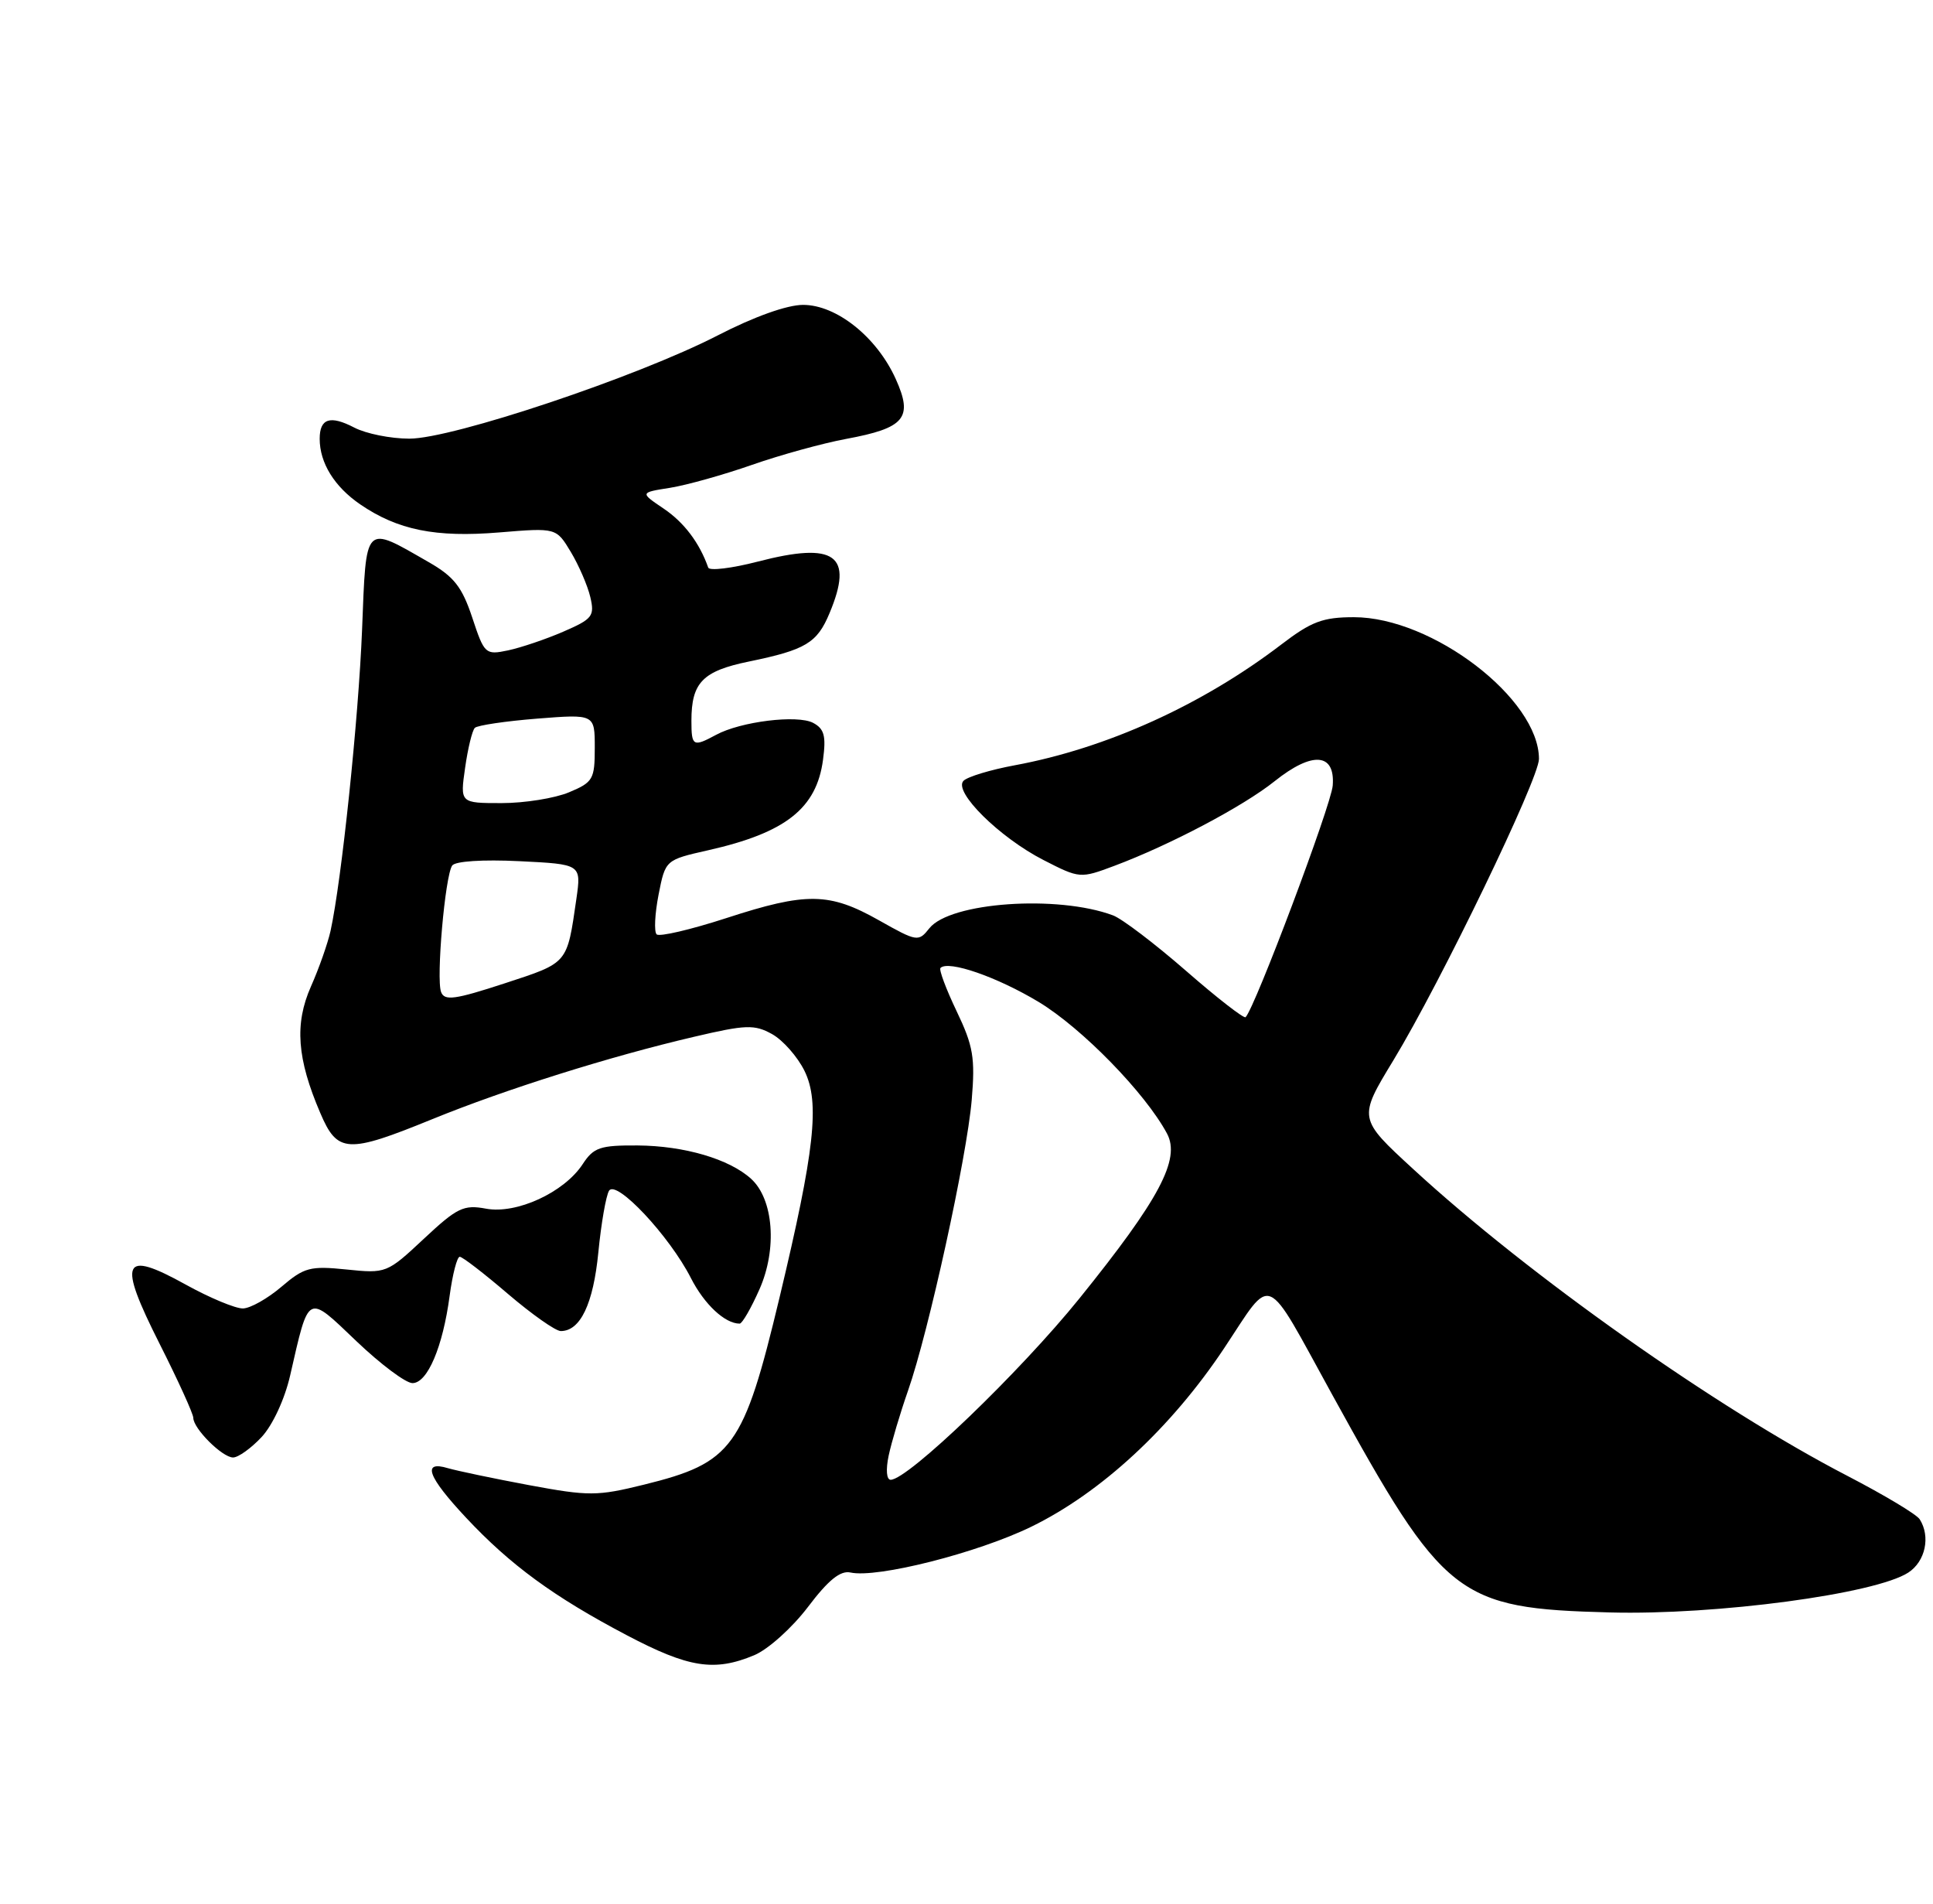 <?xml version="1.0" encoding="UTF-8" standalone="no"?>
<!DOCTYPE svg PUBLIC "-//W3C//DTD SVG 1.1//EN" "http://www.w3.org/Graphics/SVG/1.1/DTD/svg11.dtd" >
<svg xmlns="http://www.w3.org/2000/svg" xmlns:xlink="http://www.w3.org/1999/xlink" version="1.1" viewBox="0 0 260 256">
 <g >
 <path fill="currentColor"
d=" M 101.45 222.59 C 103.33 221.80 106.54 218.91 108.67 216.11 C 111.42 212.47 113.04 211.17 114.40 211.47 C 117.97 212.26 131.48 208.84 138.72 205.31 C 148.11 200.73 157.53 192.01 164.66 181.30 C 171.29 171.33 169.95 170.76 179.16 187.50 C 194.25 214.93 195.99 216.30 216.55 216.84 C 230.84 217.22 252.30 214.35 256.69 211.47 C 258.98 209.97 259.69 206.63 258.21 204.31 C 257.80 203.65 253.41 201.03 248.48 198.47 C 230.91 189.37 205.63 171.52 190.09 157.22 C 182.67 150.40 182.67 150.40 187.43 142.57 C 193.81 132.05 207.00 104.75 207.00 102.06 C 207.00 93.98 192.66 83.00 182.11 83.00 C 177.94 83.00 176.39 83.58 172.36 86.66 C 161.69 94.81 148.81 100.64 136.46 102.92 C 133.23 103.52 130.15 104.45 129.60 105.00 C 128.17 106.43 134.43 112.63 140.38 115.67 C 145.22 118.15 145.31 118.15 149.88 116.44 C 157.38 113.63 167.21 108.44 171.44 105.06 C 176.51 101.01 179.60 101.24 179.26 105.64 C 179.06 108.27 168.80 135.53 167.54 136.79 C 167.32 137.01 163.71 134.21 159.53 130.56 C 155.34 126.91 150.92 123.55 149.71 123.10 C 142.25 120.31 127.77 121.33 125.00 124.84 C 123.54 126.68 123.35 126.65 118.24 123.77 C 111.56 120.00 108.49 119.95 97.71 123.46 C 92.90 125.02 88.68 126.01 88.32 125.65 C 87.96 125.29 88.08 122.89 88.58 120.32 C 89.50 115.64 89.50 115.64 95.26 114.34 C 105.67 111.99 109.83 108.72 110.70 102.18 C 111.13 98.97 110.87 98.01 109.37 97.21 C 107.24 96.09 99.62 97.03 96.32 98.82 C 93.22 100.49 93.00 100.37 93.00 96.93 C 93.00 91.79 94.50 90.24 100.75 88.96 C 108.37 87.39 109.91 86.47 111.58 82.45 C 114.86 74.62 112.35 72.82 101.94 75.52 C 98.43 76.43 95.42 76.79 95.26 76.33 C 94.09 73.00 92.01 70.25 89.27 68.40 C 86.07 66.24 86.07 66.24 90.13 65.60 C 92.37 65.24 97.33 63.85 101.16 62.51 C 104.99 61.17 110.67 59.61 113.78 59.03 C 121.73 57.56 122.85 56.21 120.48 50.96 C 117.94 45.33 112.52 41.00 108.02 41.00 C 105.86 41.00 101.42 42.59 96.53 45.11 C 85.71 50.68 60.85 59.00 55.06 58.99 C 52.55 58.99 49.22 58.32 47.65 57.50 C 44.40 55.81 43.00 56.27 43.00 59.01 C 43.00 62.25 44.97 65.44 48.44 67.82 C 53.49 71.28 58.60 72.31 67.16 71.60 C 74.82 70.97 74.82 70.97 76.78 74.23 C 77.86 76.03 79.04 78.76 79.40 80.29 C 80.00 82.85 79.70 83.24 75.78 84.94 C 73.43 85.96 70.08 87.09 68.35 87.46 C 65.29 88.10 65.15 87.98 63.52 83.05 C 62.15 78.93 61.06 77.54 57.67 75.60 C 48.92 70.58 49.27 70.23 48.70 84.71 C 48.22 96.69 45.95 118.39 44.46 125.19 C 44.09 126.85 42.91 130.22 41.82 132.67 C 39.60 137.70 39.94 142.37 43.09 149.70 C 45.39 155.09 46.73 155.16 58.13 150.51 C 67.98 146.49 82.03 142.07 93.34 139.43 C 100.33 137.79 101.47 137.75 103.84 139.06 C 105.30 139.87 107.27 142.10 108.21 144.01 C 110.30 148.26 109.58 154.72 104.85 174.50 C 100.01 194.71 98.56 196.71 86.60 199.66 C 80.32 201.21 79.19 201.21 71.16 199.72 C 66.40 198.83 61.49 197.80 60.25 197.44 C 56.72 196.38 57.51 198.57 62.68 204.09 C 68.64 210.46 74.49 214.74 84.30 219.90 C 92.64 224.29 96.09 224.83 101.45 222.59 Z  M 35.19 193.25 C 36.67 191.66 38.29 188.17 39.02 185.00 C 41.59 173.78 41.24 173.97 47.95 180.37 C 51.20 183.47 54.58 186.00 55.48 186.00 C 57.49 186.00 59.56 181.16 60.48 174.25 C 60.87 171.36 61.48 169.00 61.84 169.01 C 62.20 169.01 65.12 171.26 68.33 174.01 C 71.54 176.75 74.73 179.00 75.43 179.00 C 78.06 179.00 79.80 175.35 80.48 168.42 C 80.86 164.53 81.51 160.80 81.92 160.13 C 82.88 158.57 90.04 166.20 92.93 171.87 C 94.74 175.42 97.51 178.00 99.49 178.00 C 99.83 178.00 101.03 175.92 102.15 173.39 C 104.56 167.96 104.05 161.26 101.02 158.52 C 98.09 155.86 92.05 154.09 85.77 154.04 C 80.71 154.01 79.85 154.30 78.37 156.56 C 75.88 160.36 69.47 163.31 65.37 162.54 C 62.36 161.98 61.49 162.40 57.00 166.60 C 52.06 171.22 51.93 171.27 46.61 170.72 C 41.72 170.22 40.92 170.43 37.86 173.04 C 36.01 174.62 33.68 175.94 32.68 175.96 C 31.68 175.98 28.21 174.54 24.98 172.75 C 16.44 168.02 15.80 169.48 21.46 180.70 C 23.96 185.65 26.00 190.14 26.00 190.67 C 26.00 192.11 29.90 196.00 31.35 196.00 C 32.05 196.00 33.78 194.76 35.19 193.25 Z  M 119.53 195.75 C 119.91 193.96 121.08 190.03 122.14 187.00 C 124.90 179.13 130.04 155.66 130.70 147.94 C 131.18 142.25 130.91 140.66 128.67 135.98 C 127.25 133.01 126.27 130.39 126.50 130.17 C 127.56 129.10 134.11 131.37 139.72 134.75 C 145.54 138.27 154.05 146.99 156.97 152.44 C 158.81 155.89 155.96 161.26 145.19 174.61 C 137.18 184.53 122.12 199.00 119.80 199.00 C 119.24 199.00 119.13 197.64 119.53 195.75 Z  M 59.33 133.41 C 58.65 131.64 59.86 117.80 60.82 116.40 C 61.22 115.81 64.93 115.57 69.85 115.81 C 78.19 116.22 78.19 116.22 77.53 120.86 C 76.25 129.69 76.48 129.42 67.88 132.24 C 61.18 134.43 59.79 134.62 59.33 133.41 Z  M 62.56 103.25 C 62.93 100.64 63.52 98.22 63.87 97.88 C 64.22 97.54 67.99 96.98 72.25 96.64 C 80.00 96.03 80.00 96.03 80.00 100.56 C 80.00 104.80 79.77 105.20 76.53 106.55 C 74.62 107.35 70.55 108.00 67.47 108.00 C 61.88 108.00 61.88 108.00 62.56 103.25 Z "/>
</g>
</svg>